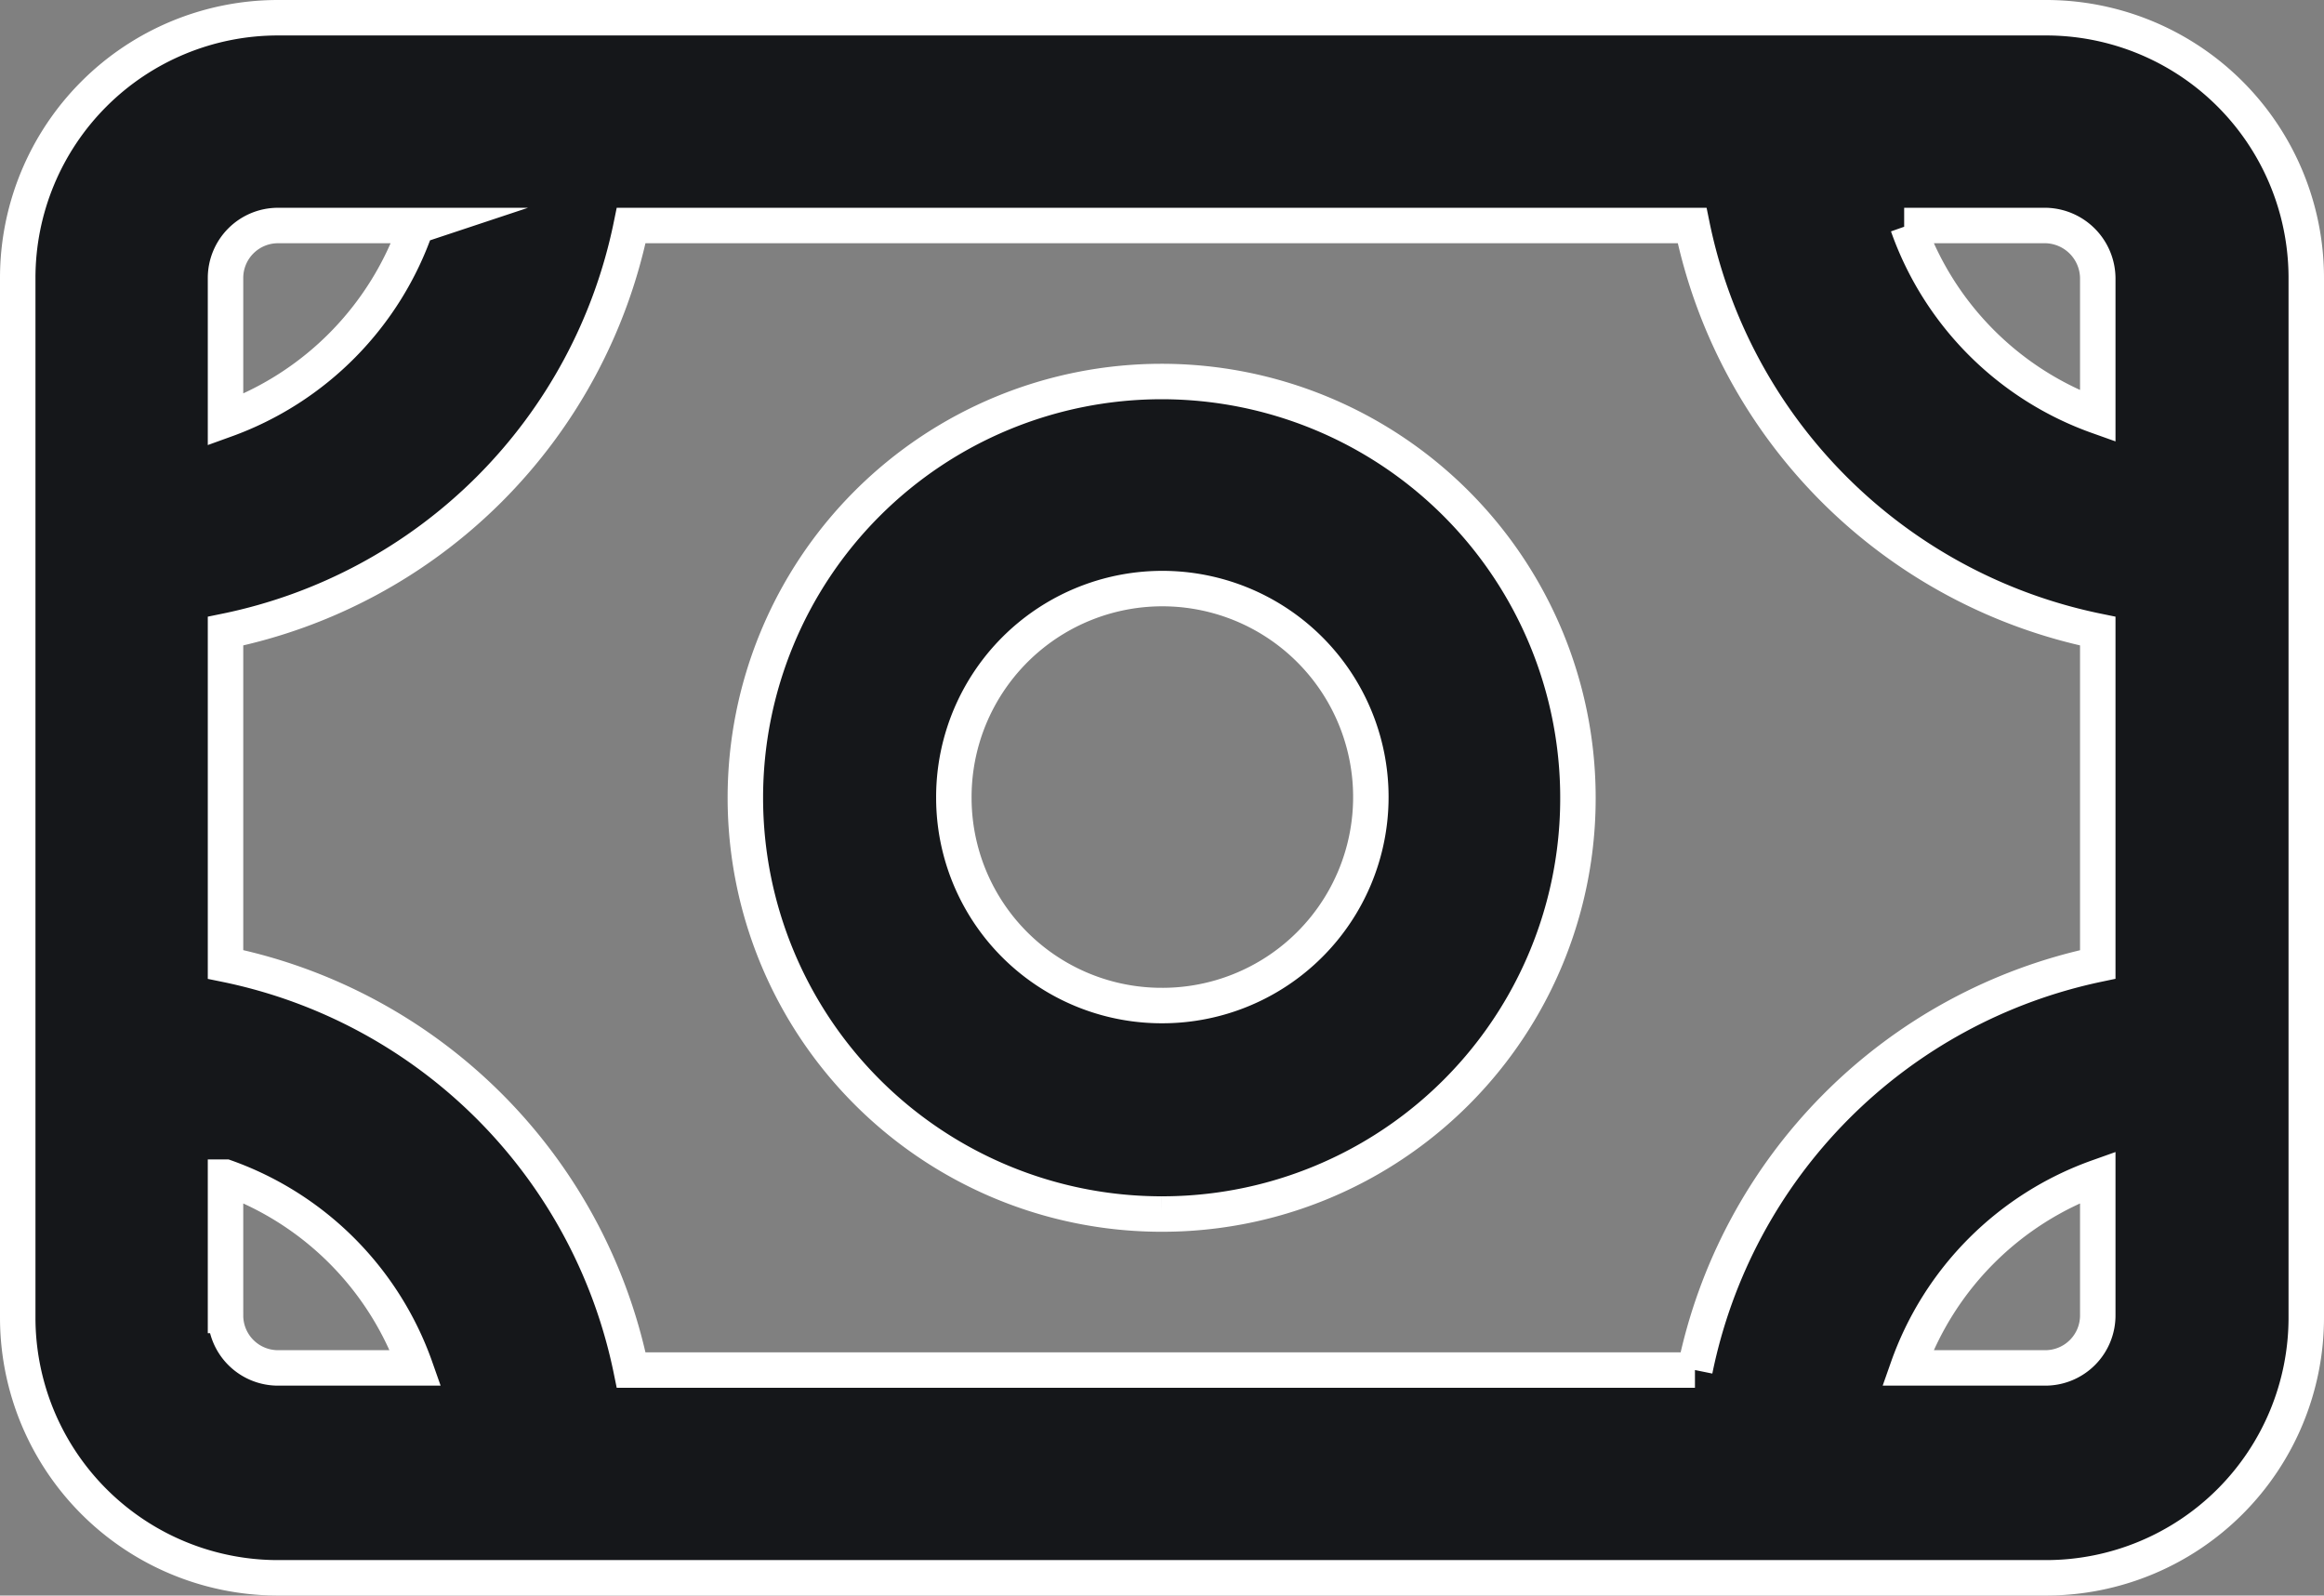 <svg xmlns="http://www.w3.org/2000/svg" viewBox="0 0 32.77 22.5"><rect x="0" y="0" width="32.77" height="22.5" fill="#808080" stroke="none"/><defs><style>.cls-1{fill:#15171a;stroke:#fff;stroke-miterlimit:10;stroke-width:0.5px;}</style></defs><title>IconBetalingenAsset 8</title><g id="Layer_2" data-name="Layer 2"><g id="Layer_3" data-name="Layer 3"><path id="path" class="cls-1" d="M29.58,13.6V8.9a7.34,7.34,0,0,1-5.72-5.72H8.9A7.34,7.34,0,0,1,3.18,8.9v4.7A7.34,7.34,0,0,1,8.9,19.32h15A7.34,7.34,0,0,1,29.58,13.6Zm0,3a4.41,4.41,0,0,0-2.68,2.69h1.94a.74.74,0,0,0,.74-.74h0Zm-26.4,0v1.95a.74.74,0,0,0,.74.74H5.86a4.41,4.41,0,0,0-2.68-2.69ZM26.9,3.18a4.41,4.41,0,0,0,2.68,2.69V3.92a.75.75,0,0,0-.73-.74h-2Zm-21,0H3.92a.74.74,0,0,0-.74.74h0v2A4.44,4.44,0,0,0,5.87,3.19ZM.25,3.92A3.67,3.67,0,0,1,3.92.25H28.84a3.67,3.67,0,0,1,3.68,3.67h0V18.58a3.67,3.67,0,0,1-3.67,3.67H3.92A3.67,3.67,0,0,1,.25,18.58h0Zm16.13,13.2a5.87,5.87,0,1,1,5.87-5.87,5.86,5.86,0,0,1-5.87,5.87Zm0-2.94a2.94,2.94,0,1,0-2.93-2.93h0A2.93,2.93,0,0,0,16.38,14.18Z"/></g></g></svg>